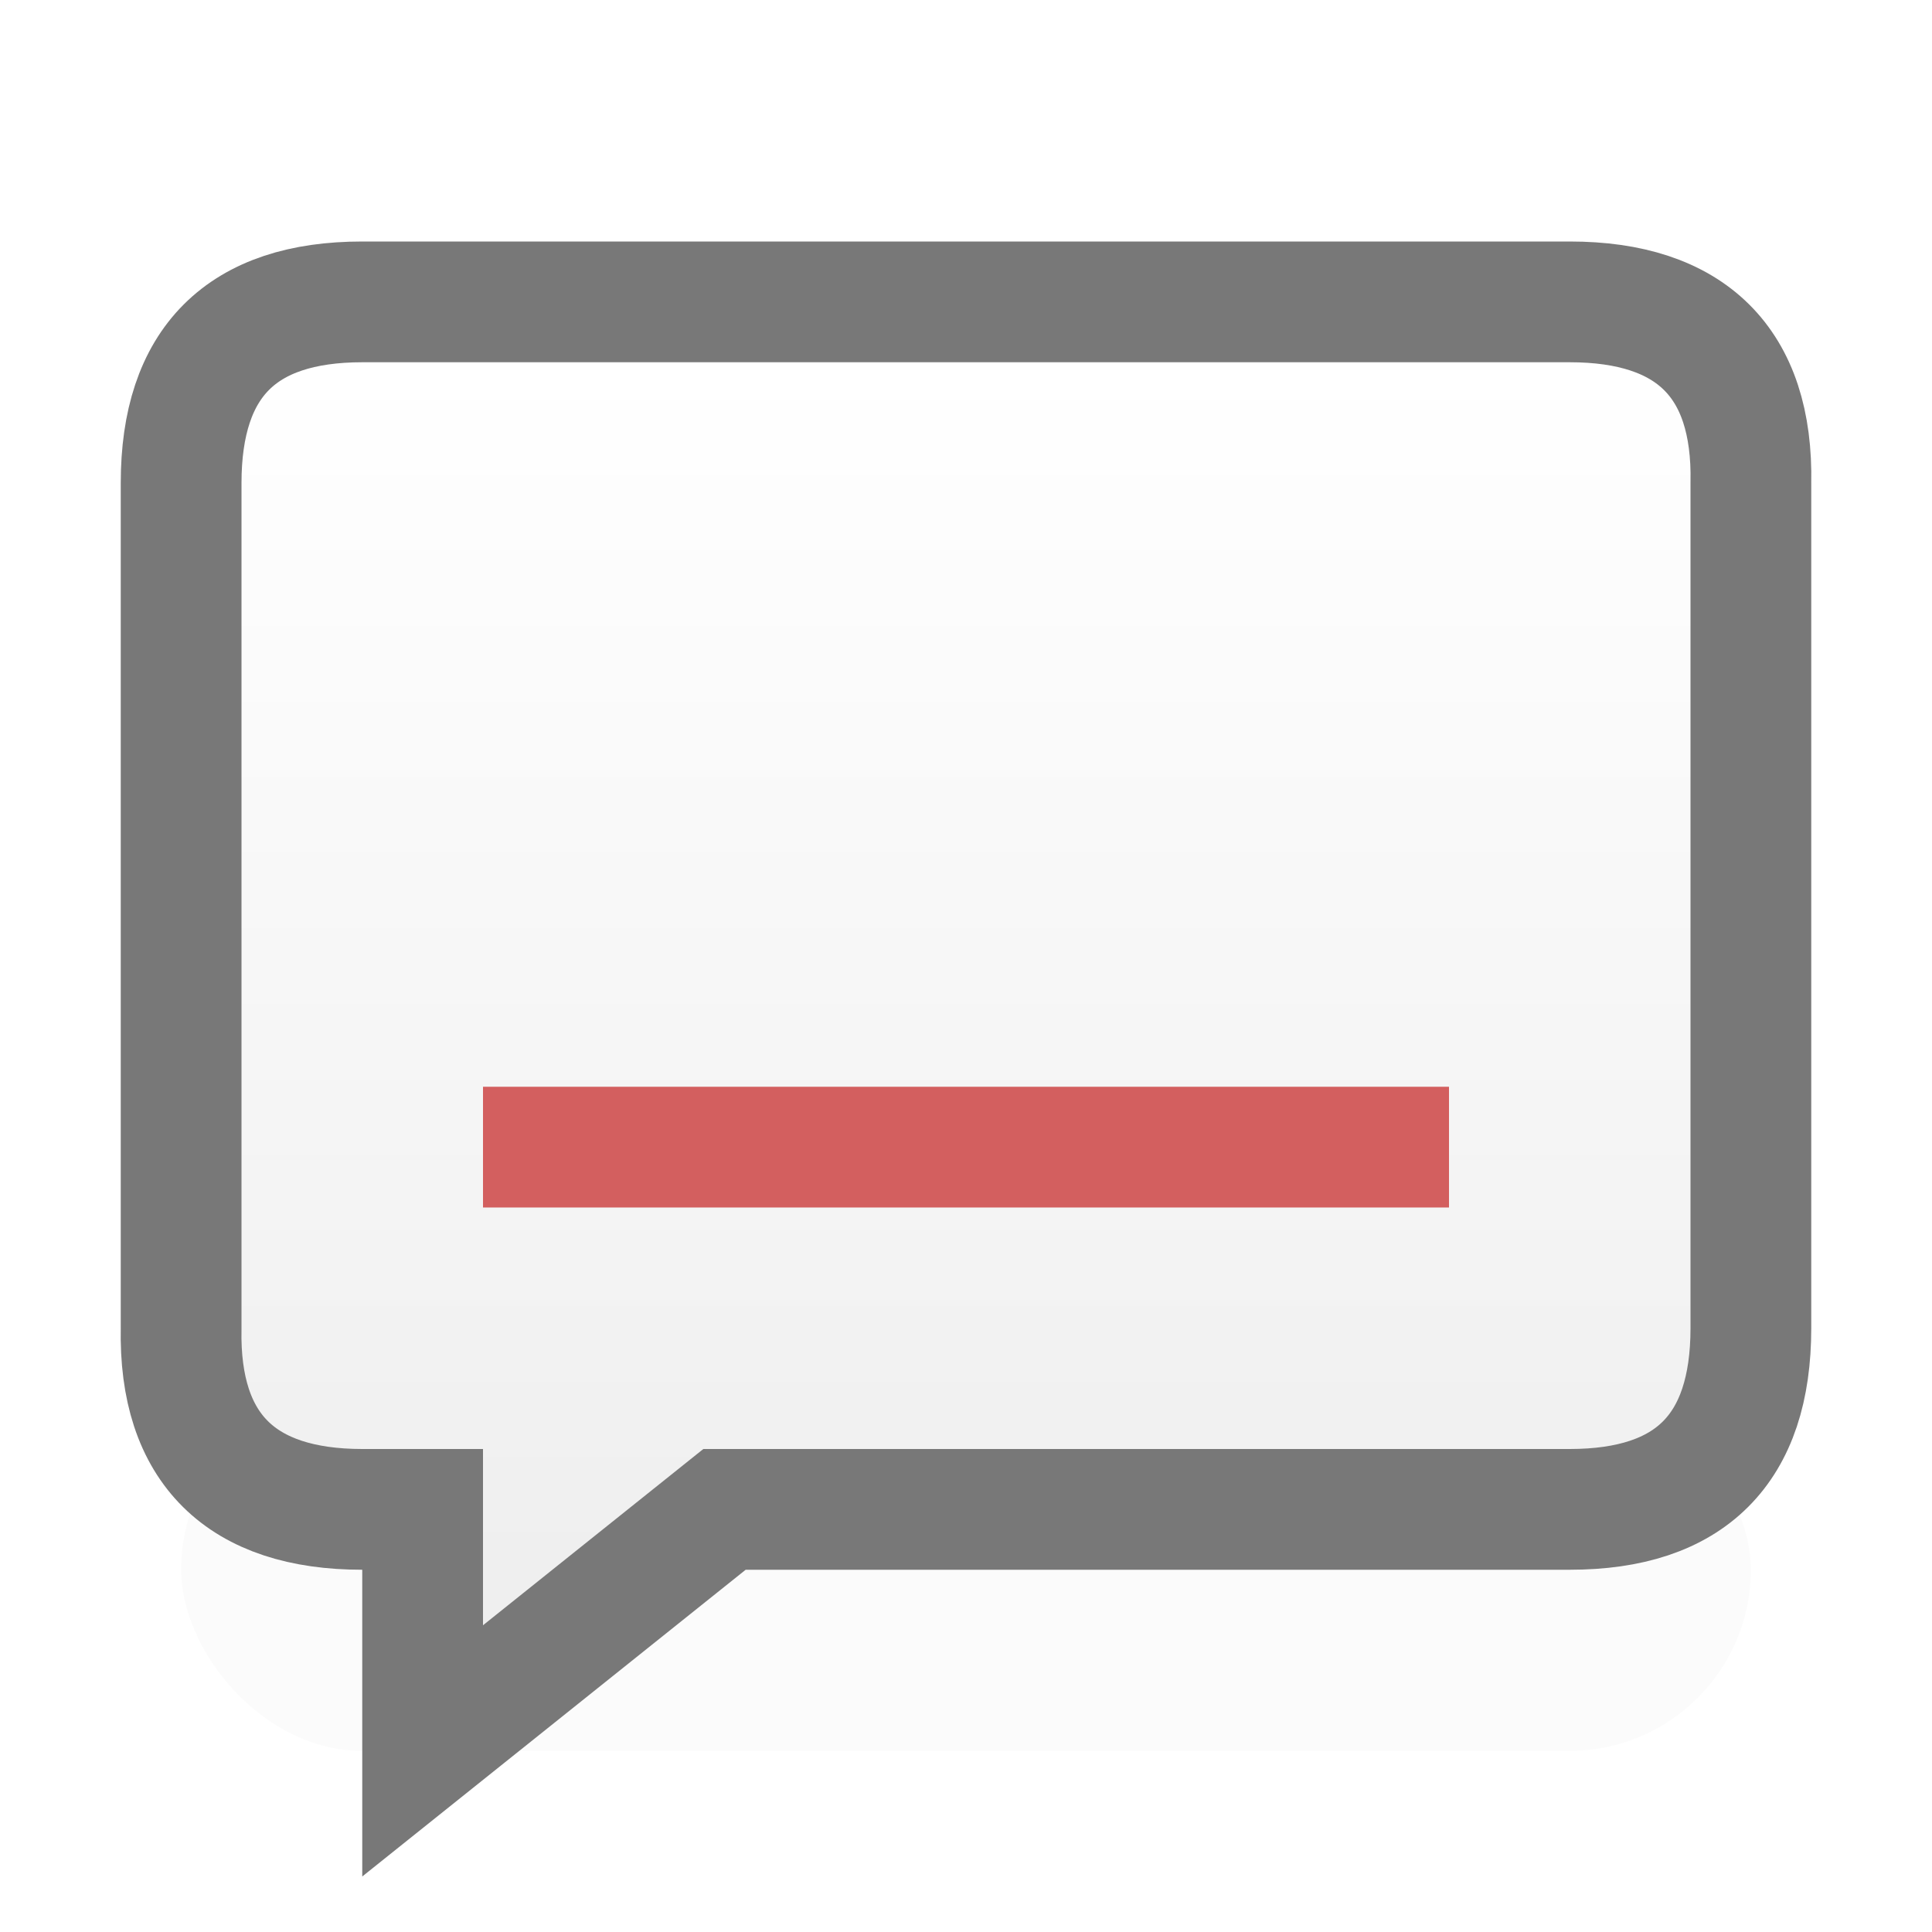 <svg xmlns="http://www.w3.org/2000/svg" xmlns:xlink="http://www.w3.org/1999/xlink" width="16" height="16"><defs><linearGradient id="a"><stop offset="0" stop-color="#fff"/><stop offset="1" stop-color="#efefef"/></linearGradient><linearGradient id="b" x1="8" x2="8" y1="3" y2="13" gradientUnits="userSpaceOnUse" xlink:href="#a"/><filter id="e" width="1" height="3" x="0" y="0"><feGaussianBlur stdDeviation=".7"/></filter></defs><rect width="13" height="3" x="1.5" y="11.5" filter="url(#e)" opacity=".12" rx="1.5" ry="1.5"/><path fill="url(#b)" stroke="#787878" d="M3 2.5C2 2.5 1.5 3 1.5 4v7c-.02 1 .5 1.5 1.5 1.5h.5v2l2.5-2h7c1 0 1.5-.5 1.5-1.5V4c.02-1-.5-1.5-1.5-1.5H3z"/><path fill="#d35f5f" d="M4 9h8v1H4z"/></svg>